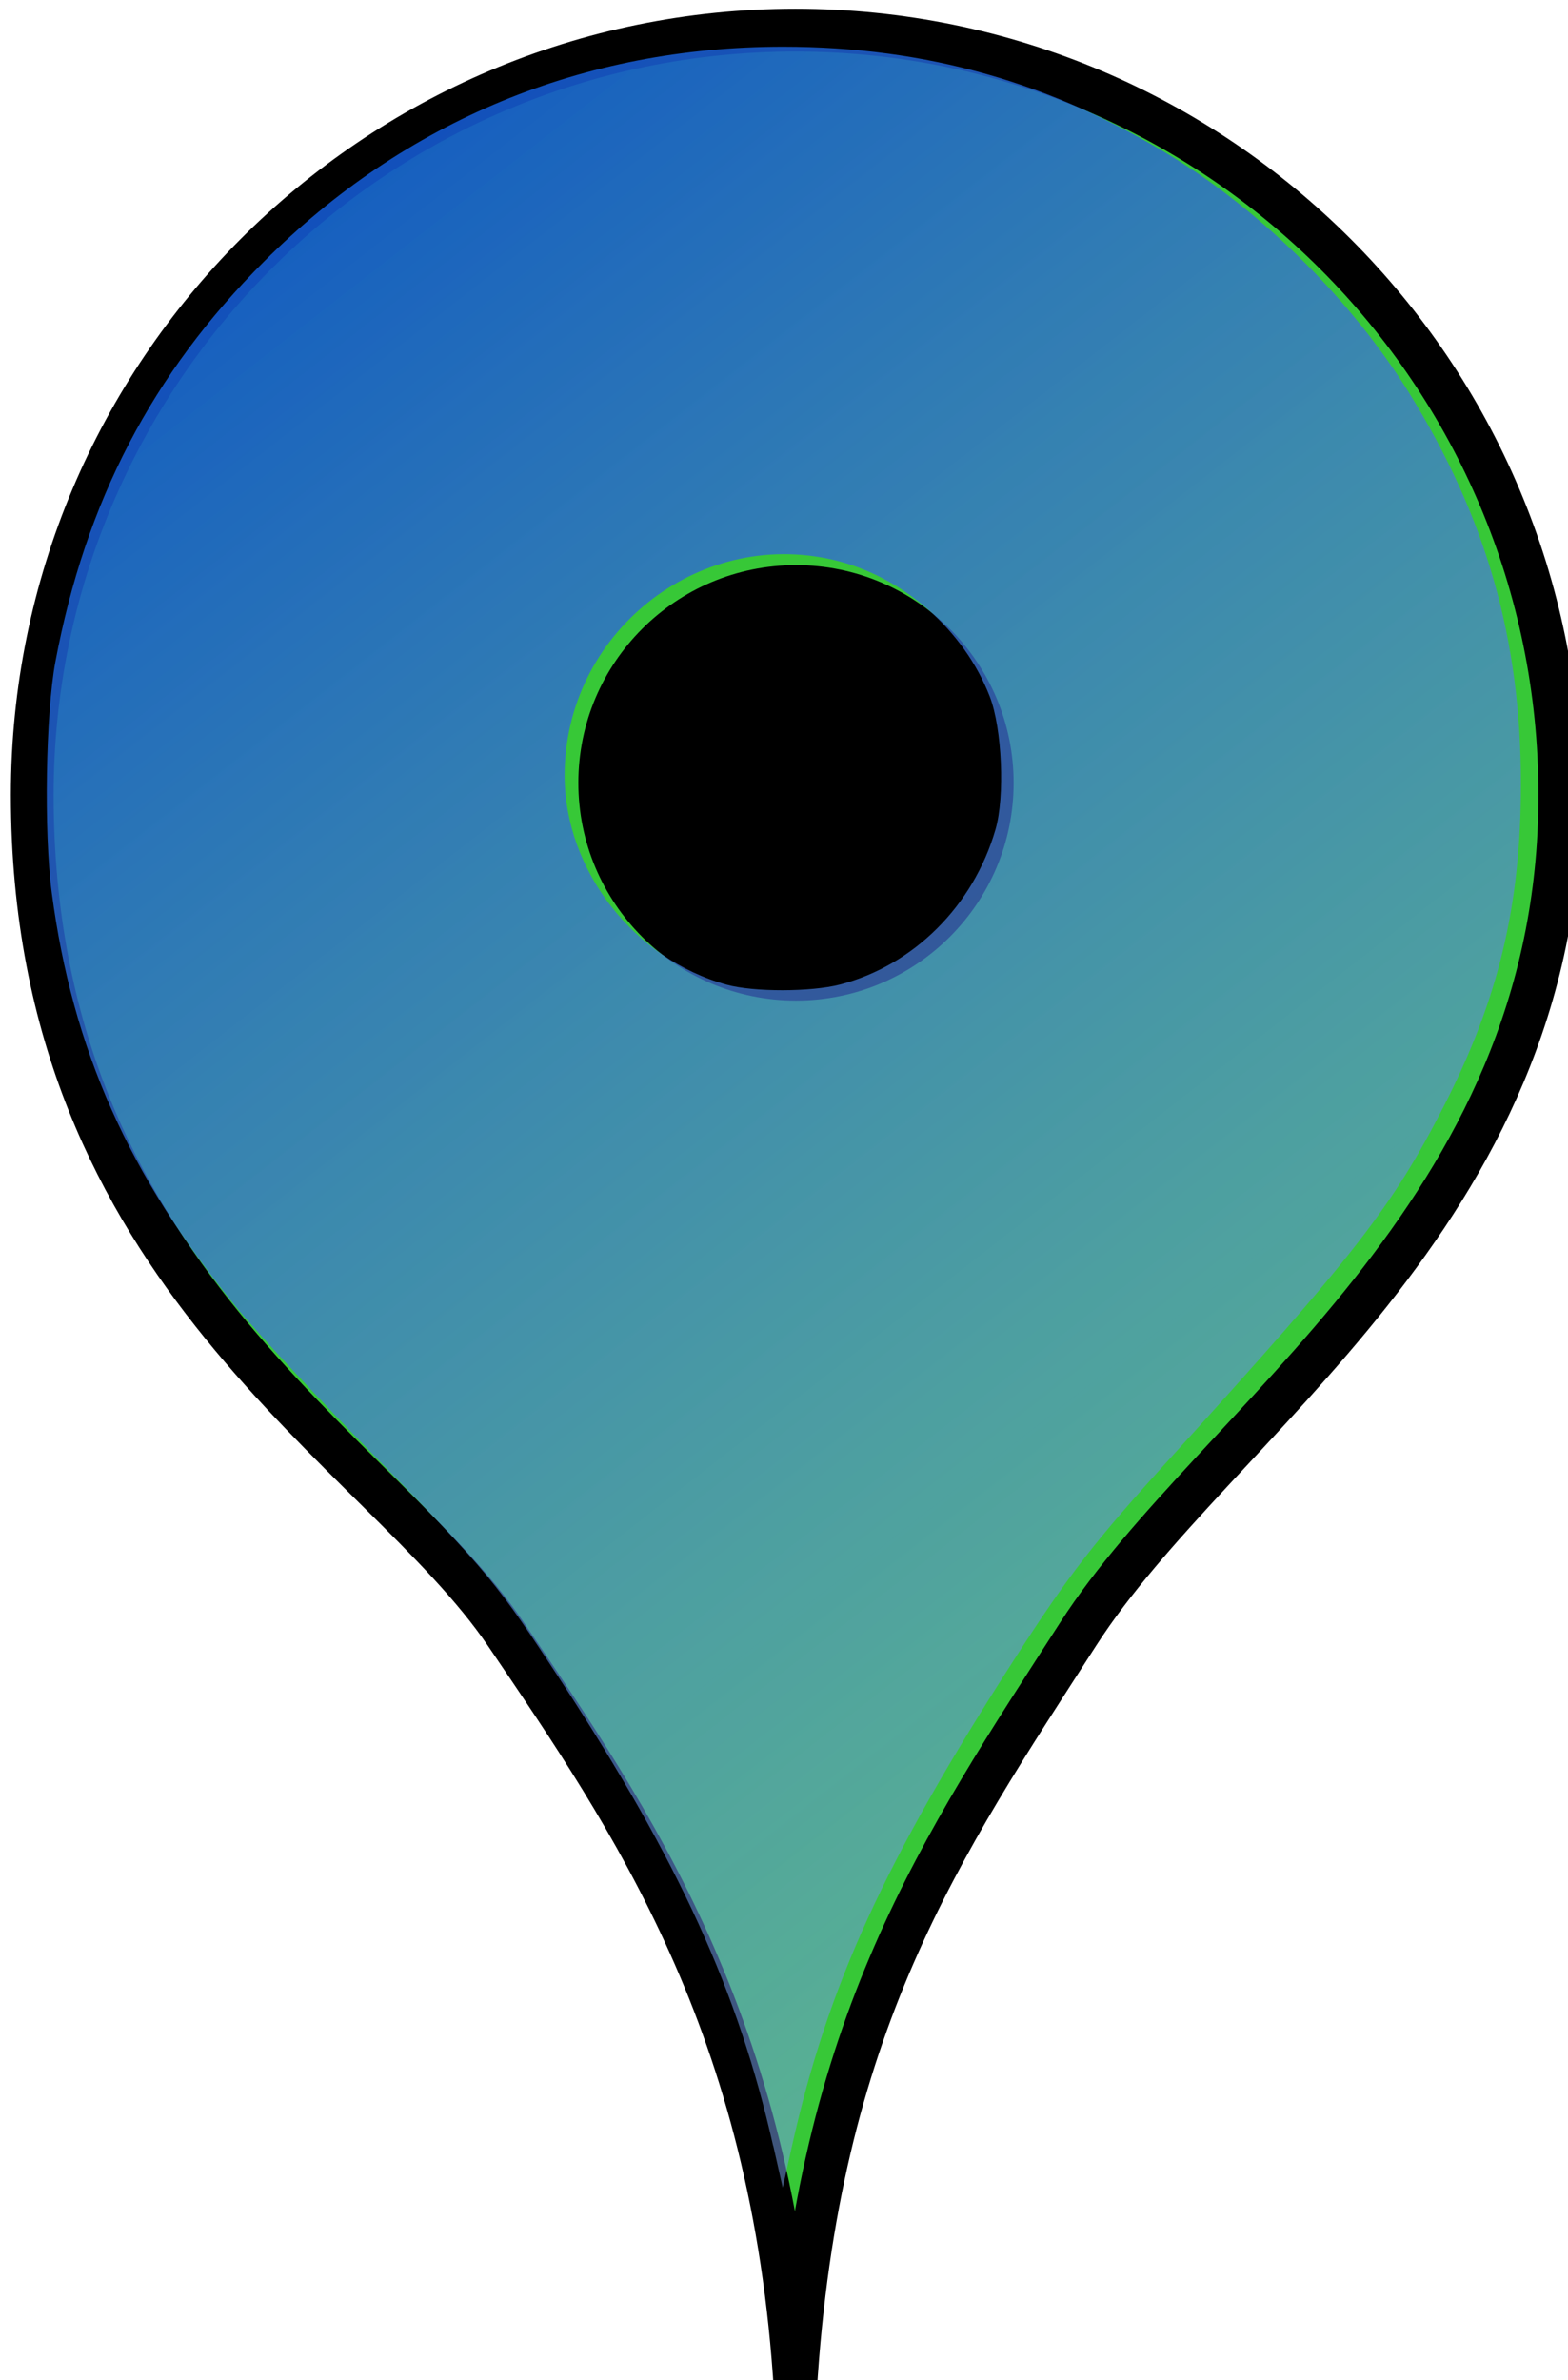 <?xml version="1.0" encoding="UTF-8" standalone="no"?>
<!-- Created with Inkscape (http://www.inkscape.org/) -->

<svg
   xmlns:dc="http://purl.org/dc/elements/1.1/"
   xmlns:cc="http://creativecommons.org/ns#"
   xmlns:rdf="http://www.w3.org/1999/02/22-rdf-syntax-ns#"
   xmlns:svg="http://www.w3.org/2000/svg"
   xmlns="http://www.w3.org/2000/svg"
   xmlns:xlink="http://www.w3.org/1999/xlink"
   xmlns:sodipodi="http://sodipodi.sourceforge.net/DTD/sodipodi-0.dtd"
   xmlns:inkscape="http://www.inkscape.org/namespaces/inkscape"
   width="12.122"
   height="18.393"
   id="svg48270"
   version="1.1"
   inkscape:version="0.48.2 r9819"
   sodipodi:docname="New document 6">
  <defs
     id="defs48272">
    <linearGradient
       inkscape:collect="always"
       xlink:href="#linearGradient48233"
       id="linearGradient48247"
       gradientUnits="userSpaceOnUse"
       x1="457.599"
       y1="479.479"
       x2="480.454"
       y2="508.774" />
    <linearGradient
       id="linearGradient48233">
      <stop
         style="stop-color:#0049c6;stop-opacity:1;"
         offset="0"
         id="stop48235" />
      <stop
         style="stop-color:#ffffff;stop-opacity:0;"
         offset="1"
         id="stop48237" />
    </linearGradient>
    <linearGradient
       y2="508.774"
       x2="480.454"
       y1="479.479"
       x1="457.599"
       gradientUnits="userSpaceOnUse"
       id="linearGradient48268"
       xlink:href="#linearGradient48233"
       inkscape:collect="always" />
  </defs>
  <sodipodi:namedview
     id="base"
     pagecolor="#ffffff"
     bordercolor="#666666"
     borderopacity="1.0"
     inkscape:pageopacity="0.0"
     inkscape:pageshadow="2"
     inkscape:zoom="3.959798"
     inkscape:cx="196.06661"
     inkscape:cy="-101.21022"
     inkscape:document-units="px"
     inkscape:current-layer="layer1"
     showgrid="false"
     fit-margin-top="0"
     fit-margin-left="0"
     fit-margin-right="0"
     fit-margin-bottom="0"
     inkscape:window-width="1920"
     inkscape:window-height="1173"
     inkscape:window-x="-9"
     inkscape:window-y="-9"
     inkscape:window-maximized="1" />
  <g
     inkscape:label="Layer 1"
     inkscape:groupmode="layer"
     id="layer1"
     transform="translate(-522.511,-431.659)">
    <g
       id="g48241"
       transform="translate(65,-47.891)">
      <g
         inkscape:label="Layer 1"
         id="layer1-9"
         transform="matrix(0.125,0,0,0.125,403.259,436.149)">
        <path
           style="color:#000000;fill:#37c837;fill-opacity:1;fill-rule:nonzero;stroke:#000000;stroke-width:2.645;marker:none;visibility:visible;display:inline;overflow:visible;enable-background:accumulate"
           d="m 483.207,349.072 c -26.086,0 -47.197,21.194 -47.197,47.28 0,29.694 21.474,40.357 29.27,51.847 7.796,11.49 16.549,24.129 17.926,46.845 1.379,-22.652 9.036,-33.682 17.51,-46.845 8.474,-13.163 29.77,-25.761 29.77,-51.847 0,-26.086 -21.194,-47.28 -47.28,-47.28 z"
           id="rect3780"
           inkscape:connector-curvature="0"
           sodipodi:nodetypes="sszczss" />
        <path
           sodipodi:type="arc"
           style="color:#000000;fill:#000000;fill-opacity:1;fill-rule:nonzero;stroke:none;stroke-width:1;marker:none;visibility:visible;display:inline;overflow:visible;enable-background:accumulate"
           id="path3793"
           sodipodi:cx="454.55356"
           sodipodi:cy="364.77289"
           sodipodi:rx="5.0892859"
           sodipodi:ry="5.0892859"
           d="m 459.643,364.773 c 0,2.811 -2.279,5.089 -5.089,5.089 -2.811,0 -5.089,-2.279 -5.089,-5.089 0,-2.811 2.279,-5.089 5.089,-5.089 2.811,0 5.089,2.279 5.089,5.089 z"
           transform="matrix(2.645,0,0,2.645,-719.05,-569.22)" />
      </g>
      <path
         inkscape:connector-curvature="0"
         id="path48231"
         d="m 463.488,496.132 c -0.268,-1.19 -0.727,-2.195 -1.637,-3.588 -0.502,-0.768 -0.557,-0.835 -1.441,-1.739 -0.433,-0.443 -0.915,-0.961 -1.071,-1.152 -0.833,-1.018 -1.268,-1.994 -1.428,-3.205 -0.062,-0.468 -0.047,-1.381 0.028,-1.783 0.233,-1.24 0.748,-2.23 1.614,-3.095 1.087,-1.087 2.469,-1.659 4.011,-1.659 1.106,0 2.088,0.279 3.023,0.859 0.706,0.438 1.38,1.112 1.817,1.815 0.596,0.961 0.866,1.904 0.865,3.027 -6.2e-4,0.938 -0.174,1.661 -0.597,2.488 -0.396,0.774 -0.686,1.147 -2.104,2.707 -0.597,0.656 -0.793,0.909 -1.215,1.565 -1.001,1.555 -1.441,2.517 -1.719,3.76 l -0.072,0.323 -0.073,-0.323 z m 0.517,-8.974 c 0.569,-0.148 1.031,-0.608 1.202,-1.198 0.074,-0.254 0.051,-0.78 -0.044,-1.027 -0.2,-0.516 -0.673,-0.93 -1.207,-1.056 -1.058,-0.249 -2.083,0.573 -2.08,1.67 0.002,0.728 0.536,1.415 1.252,1.612 0.21,0.058 0.653,0.057 0.877,-9.6e-4 l 0,0 z"
         style="fill:url(#linearGradient48268);fill-opacity:1;fill-rule:evenodd;stroke:none" />
    </g>
  </g>
</svg>
